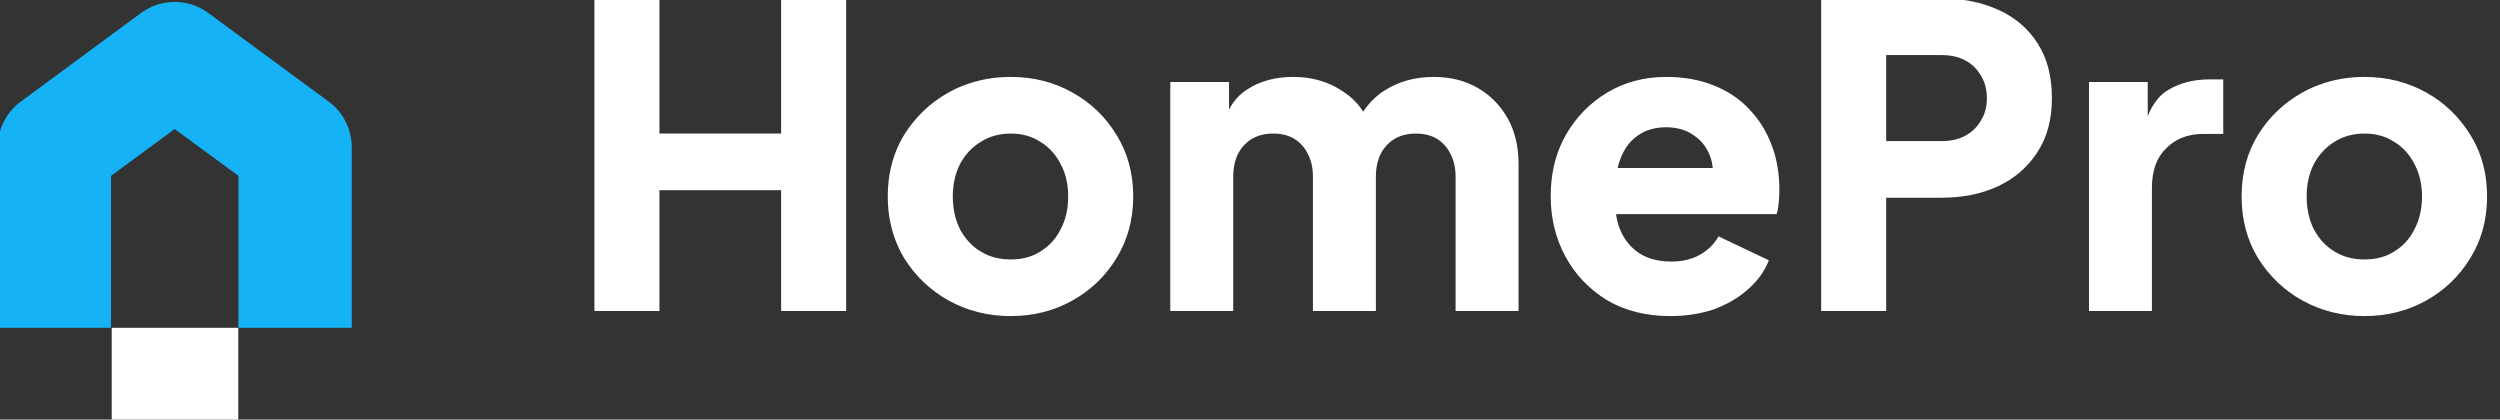 <svg width="143" height="24" viewBox="0 0 143 24" fill="none" xmlns="http://www.w3.org/2000/svg" xmlns:xlink="http://www.w3.org/1999/xlink">
	<rect x="0" y="0" width="143" height="24" fill="#333333" stroke="none"/>
	<desc>
			Created with Pixso.
	</desc>
	<defs/>
	<path id="Vector 6 (Stroke)" d="M8.07 0.74C9.22 -0.1 10.77 -0.1 11.91 0.74L18.8 5.81C19.63 6.42 20.12 7.39 20.12 8.42L20.12 18.75L13.64 18.75L13.64 10.06L9.99 7.38L6.35 10.06L6.35 18.75L-0.13 18.75L-0.13 8.42C-0.13 7.39 0.36 6.42 1.19 5.81L8.07 0.74Z" fill="#15B2F5" fill-opacity="1" fill-rule="evenodd"/>
	<path id="Rectangle 51" d="M6.39 18.75L13.63 18.75L13.63 24L6.39 24L6.39 18.75Z" fill="#FFFFFF" fill-opacity="1" fill-rule="evenodd"/>
	<path id="HomePro" d="M34 17.79L34 -0.09L37.72 -0.09L37.72 7.64L44.68 7.64L44.68 -0.09L48.4 -0.09L48.4 17.79L44.68 17.79L44.68 10.88L37.72 10.88L37.72 17.79L34 17.79ZM104.17 17.79L104.17 -0.09L111.03 -0.09C112.26 -0.09 113.35 0.13 114.3 0.56C115.26 0.99 116.01 1.63 116.55 2.48C117.1 3.33 117.37 4.37 117.37 5.62C117.37 6.84 117.09 7.87 116.53 8.72Q116.25 9.15 115.9 9.51Q115.22 10.22 114.27 10.66C113.33 11.1 112.25 11.31 111.03 11.31L107.89 11.31L107.89 17.79L104.17 17.79ZM107.89 8.07L111.06 8.07C111.58 8.07 112.04 7.97 112.42 7.76C112.81 7.55 113.1 7.26 113.31 6.89C113.54 6.53 113.65 6.1 113.65 5.62C113.65 5.13 113.54 4.7 113.31 4.33C113.1 3.96 112.81 3.67 112.42 3.46Q111.85 3.15 111.06 3.15L107.89 3.15L107.89 8.07ZM57.81 18.08C56.52 18.08 55.33 17.78 54.26 17.19C53.21 16.6 52.36 15.79 51.72 14.77Q51.5 14.41 51.34 14.03L51.34 14.03Q50.78 12.75 50.78 11.24Q50.78 9.57 51.44 8.22Q51.57 7.96 51.72 7.71Q52.19 6.96 52.81 6.36Q53.45 5.74 54.26 5.29Q54.7 5.04 55.17 4.87Q56.4 4.4 57.81 4.4C59.11 4.4 60.29 4.7 61.34 5.29C62.4 5.88 63.24 6.69 63.86 7.71C64.5 8.74 64.82 9.91 64.82 11.24C64.82 12.55 64.5 13.73 63.86 14.77C63.24 15.79 62.4 16.6 61.34 17.19C60.29 17.78 59.11 18.08 57.81 18.08ZM66.94 17.79L66.94 4.69L70.3 4.69L70.3 6.27Q70.51 5.86 70.82 5.54Q71.05 5.3 71.33 5.12C72.07 4.64 72.95 4.4 73.97 4.4C75.06 4.4 76.01 4.68 76.83 5.24Q77.55 5.71 77.96 6.37Q77.96 6.38 77.97 6.39Q78.47 5.65 79.17 5.19Q79.19 5.18 79.21 5.17C80.01 4.66 80.94 4.4 82.01 4.4C82.96 4.4 83.79 4.61 84.51 5.02Q85 5.3 85.4 5.68Q85.89 6.15 86.24 6.77Q86.86 7.88 86.86 9.37L86.86 17.79L83.26 17.79L83.26 10.14C83.26 9.62 83.17 9.18 82.97 8.81C82.8 8.45 82.54 8.16 82.21 7.95C81.87 7.74 81.46 7.64 80.98 7.64C80.52 7.64 80.11 7.74 79.76 7.95Q79.59 8.05 79.45 8.18L79.45 8.18Q79.16 8.44 78.97 8.81C78.79 9.18 78.7 9.62 78.7 10.14L78.7 17.79L75.1 17.79L75.1 10.14C75.1 9.62 75.01 9.18 74.81 8.81C74.64 8.45 74.38 8.16 74.05 7.95C73.71 7.74 73.3 7.64 72.82 7.64C72.36 7.64 71.95 7.74 71.6 7.95Q71.43 8.05 71.29 8.18L71.29 8.18Q71 8.44 70.81 8.81C70.63 9.18 70.54 9.62 70.54 10.14L70.54 17.79L66.94 17.79ZM95.54 18.08C94.15 18.08 92.94 17.77 91.92 17.17C90.9 16.54 90.1 15.71 89.54 14.67C88.98 13.63 88.7 12.48 88.7 11.22Q88.7 9.42 89.42 7.99L89.42 7.99Q89.49 7.85 89.57 7.71C90.16 6.69 90.95 5.88 91.94 5.29C92.93 4.7 94.06 4.4 95.3 4.4C96.34 4.4 97.26 4.57 98.06 4.9C98.86 5.22 99.54 5.68 100.08 6.27C100.64 6.86 101.06 7.55 101.35 8.33C101.64 9.1 101.78 9.94 101.78 10.85C101.78 11.11 101.77 11.37 101.74 11.62C101.72 11.86 101.68 12.07 101.62 12.25L92.44 12.25C92.48 12.58 92.56 12.89 92.69 13.18C92.93 13.74 93.3 14.18 93.79 14.5C94.29 14.81 94.89 14.96 95.59 14.96C96.23 14.96 96.78 14.83 97.22 14.58C97.69 14.32 98.05 13.97 98.3 13.52L101.18 14.89C100.93 15.53 100.52 16.09 99.96 16.57C99.42 17.05 98.77 17.42 98.02 17.7C97.26 17.95 96.44 18.08 95.54 18.08ZM135.25 18.08C133.96 18.08 132.77 17.78 131.7 17.19C130.64 16.6 129.8 15.79 129.16 14.77C128.53 13.73 128.22 12.55 128.22 11.24C128.22 9.91 128.53 8.74 129.16 7.71C129.8 6.69 130.64 5.88 131.7 5.29Q132.14 5.04 132.61 4.87L132.61 4.87Q133.84 4.4 135.25 4.4C136.55 4.4 137.72 4.7 138.78 5.29C139.84 5.88 140.67 6.69 141.3 7.71Q141.49 8.01 141.64 8.33Q142.26 9.64 142.26 11.24Q142.26 12.69 141.74 13.92L141.74 13.92Q141.55 14.36 141.3 14.77C140.67 15.79 139.84 16.6 138.78 17.19C137.72 17.78 136.55 18.08 135.25 18.08ZM119.49 17.79L119.49 4.69L122.85 4.69L122.85 6.64C123.14 5.93 123.53 5.43 124.03 5.14Q125.03 4.54 126.4 4.54L127.17 4.54L127.17 7.66L126.04 7.66C125.16 7.66 124.45 7.93 123.91 8.48C123.36 9.01 123.09 9.76 123.09 10.74L123.09 17.79L119.49 17.79ZM92.53 9.61L97.97 9.61C97.95 9.41 97.91 9.21 97.85 9.03C97.67 8.49 97.36 8.06 96.91 7.76C96.48 7.44 95.94 7.28 95.3 7.28C94.68 7.28 94.14 7.43 93.7 7.74C93.25 8.04 92.91 8.49 92.69 9.08C92.62 9.25 92.57 9.42 92.53 9.61ZM57.81 14.84C58.47 14.84 59.04 14.69 59.52 14.38C60.01 14.08 60.4 13.66 60.67 13.11C60.96 12.57 61.1 11.94 61.1 11.24C61.1 10.54 60.96 9.92 60.67 9.39C60.4 8.85 60.01 8.42 59.52 8.12C59.04 7.8 58.47 7.64 57.81 7.64C57.16 7.64 56.58 7.8 56.09 8.12C55.59 8.42 55.2 8.85 54.91 9.39C54.64 9.92 54.5 10.54 54.5 11.24C54.5 11.94 54.64 12.57 54.91 13.11Q55.21 13.68 55.67 14.08L55.67 14.08Q55.86 14.25 56.09 14.38C56.58 14.69 57.16 14.84 57.81 14.84ZM135.25 14.84C135.91 14.84 136.48 14.69 136.96 14.38C137.45 14.08 137.84 13.66 138.11 13.11C138.39 12.57 138.54 11.94 138.54 11.24C138.54 10.54 138.39 9.92 138.11 9.39C137.84 8.85 137.45 8.42 136.96 8.12Q136.86 8.05 136.76 8L136.76 8Q136.1 7.64 135.25 7.64C134.6 7.64 134.02 7.8 133.52 8.12C133.03 8.42 132.64 8.85 132.35 9.39C132.08 9.92 131.94 10.54 131.94 11.24C131.94 11.94 132.08 12.57 132.35 13.11C132.64 13.66 133.03 14.08 133.52 14.38C134.02 14.69 134.6 14.84 135.25 14.84Z" fill="#FFFFFF" fill-opacity="1" fill-rule="evenodd"/>
</svg>
